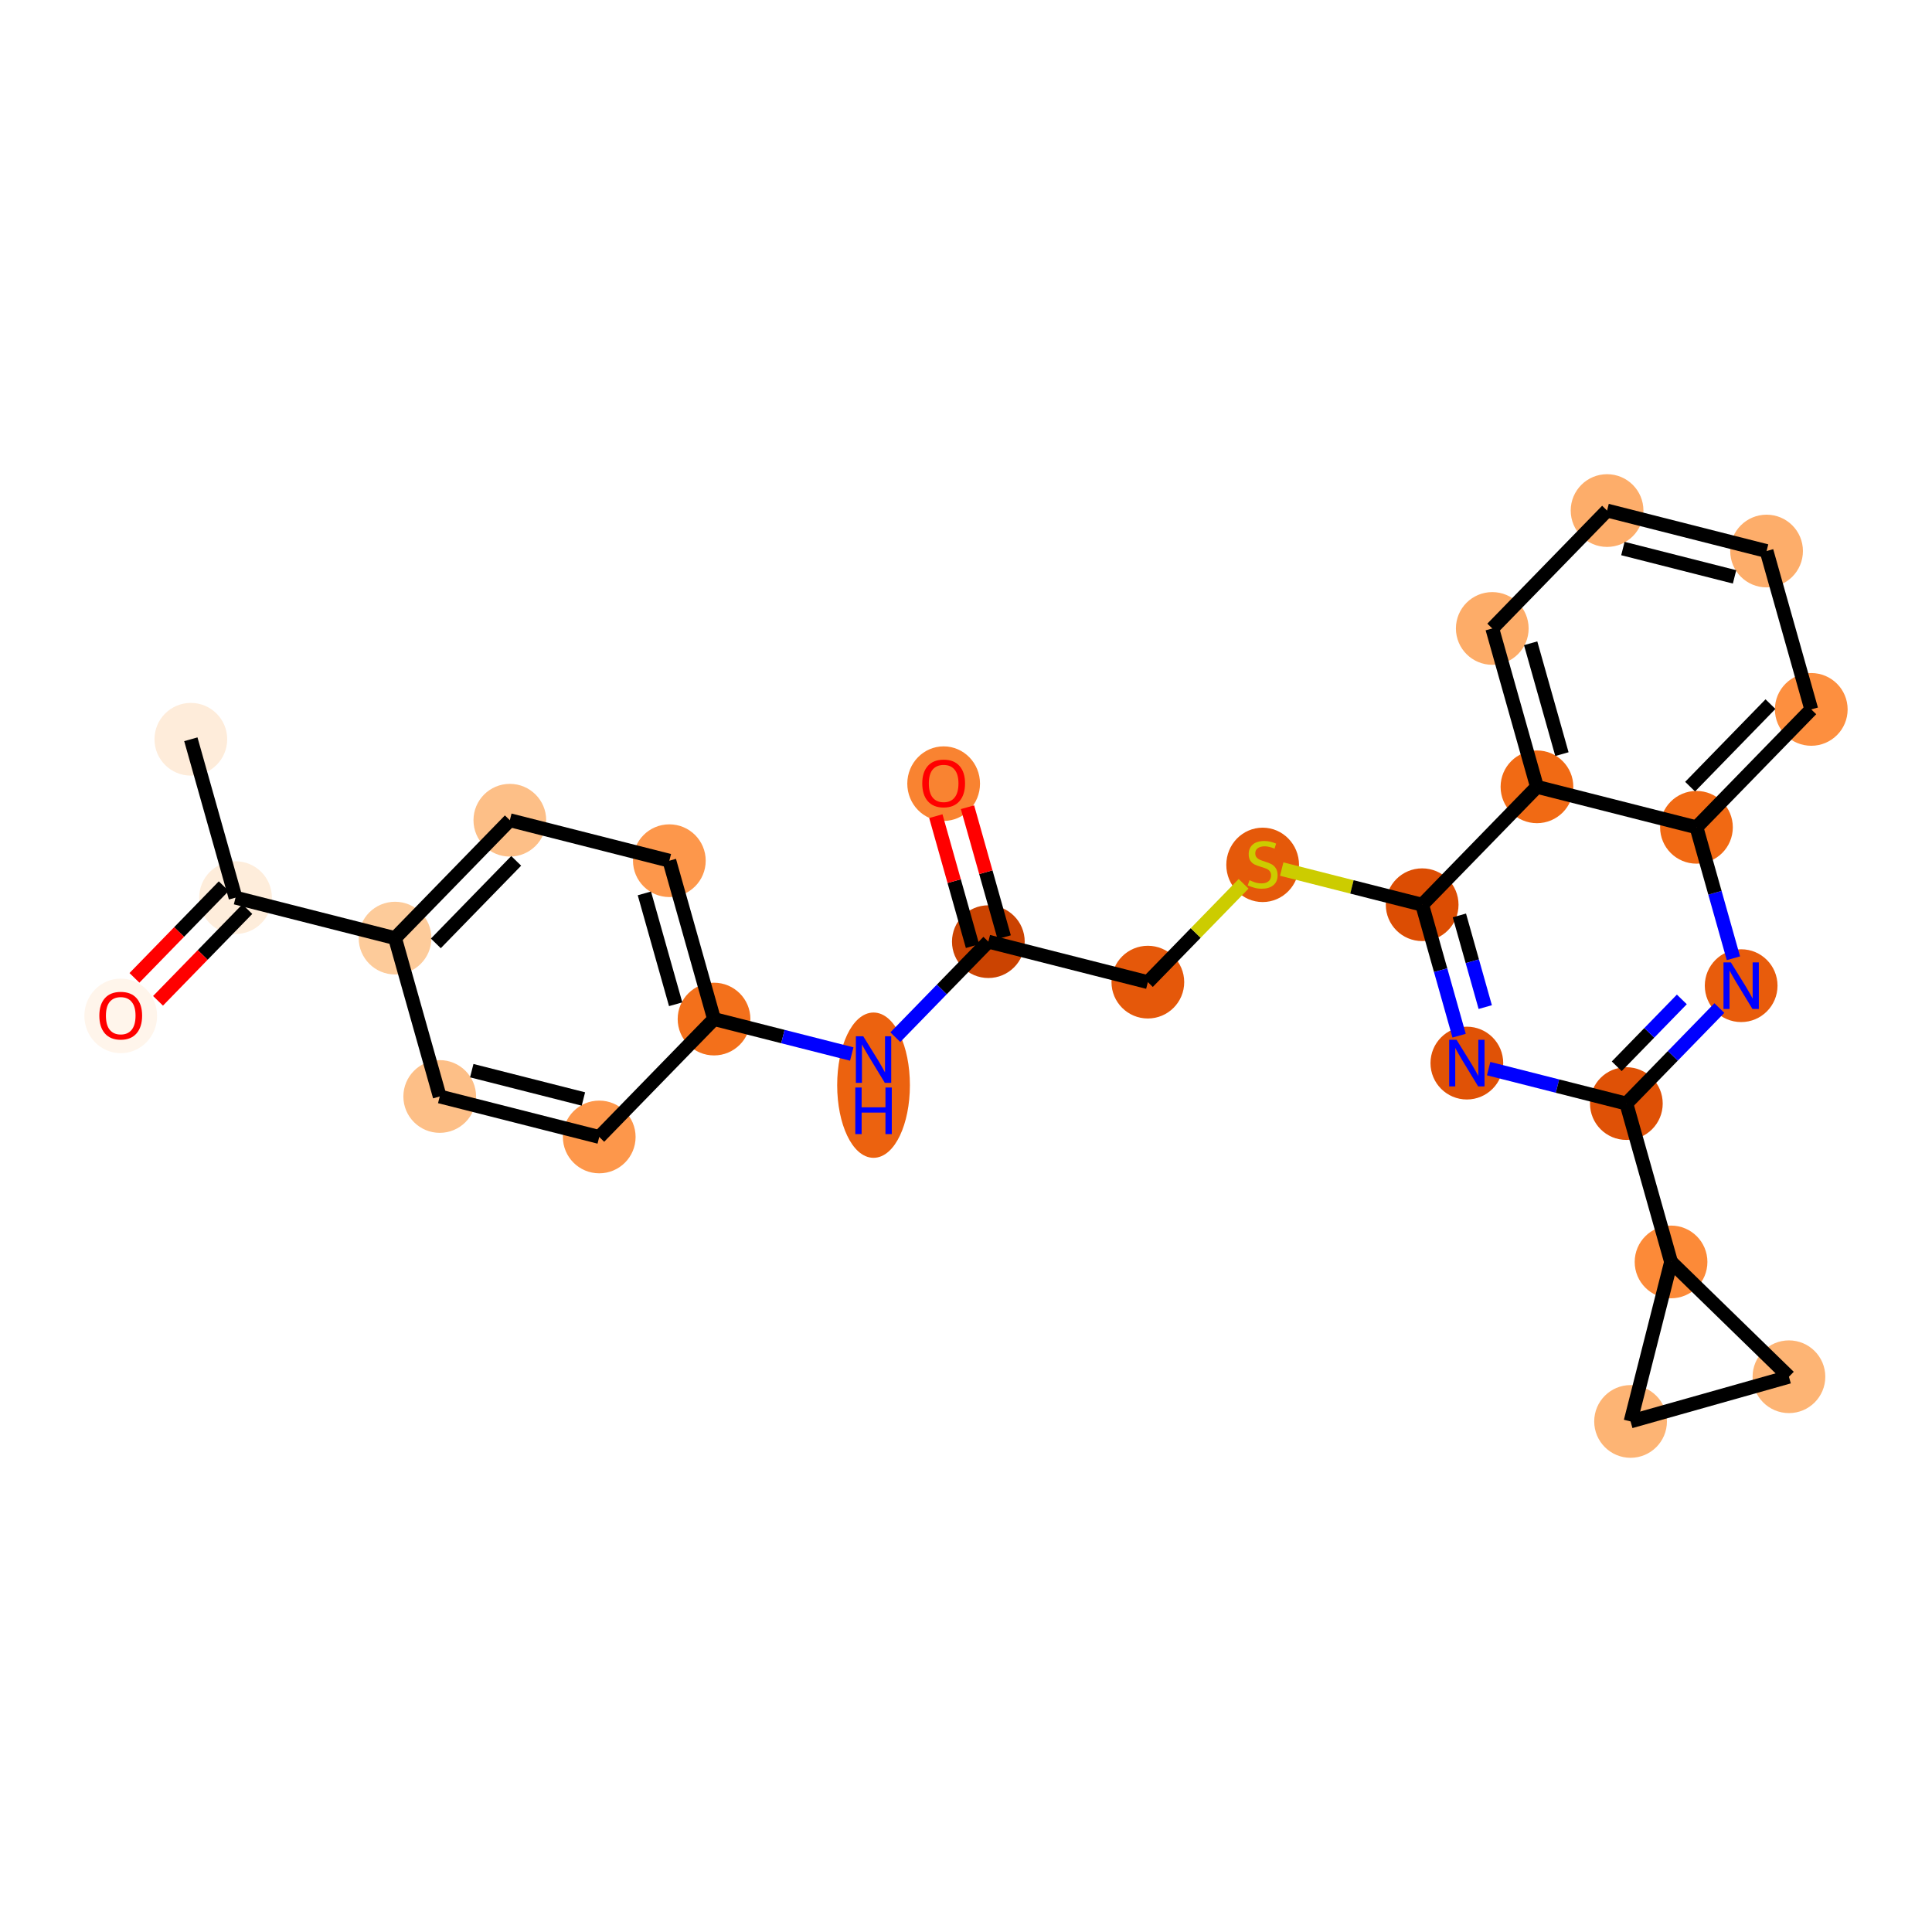 <?xml version='1.0' encoding='iso-8859-1'?>
<svg version='1.1' baseProfile='full'
              xmlns='http://www.w3.org/2000/svg'
                      xmlns:rdkit='http://www.rdkit.org/xml'
                      xmlns:xlink='http://www.w3.org/1999/xlink'
                  xml:space='preserve'
width='280px' height='280px' viewBox='0 0 280 280'>
<!-- END OF HEADER -->
<rect style='opacity:1.0;fill:#FFFFFF;stroke:none' width='280' height='280' x='0' y='0'> </rect>
<ellipse cx='27.658' cy='107.14' rx='4.77' ry='4.77'  style='fill:#FEECDA;fill-rule:evenodd;stroke:#FEECDA;stroke-width:1.0px;stroke-linecap:butt;stroke-linejoin:miter;stroke-opacity:1' />
<ellipse cx='34.136' cy='130.092' rx='4.77' ry='4.77'  style='fill:#FEEDDB;fill-rule:evenodd;stroke:#FEEDDB;stroke-width:1.0px;stroke-linecap:butt;stroke-linejoin:miter;stroke-opacity:1' />
<ellipse cx='17.497' cy='147.231' rx='4.77' ry='4.904'  style='fill:#FFF5EB;fill-rule:evenodd;stroke:#FFF5EB;stroke-width:1.0px;stroke-linecap:butt;stroke-linejoin:miter;stroke-opacity:1' />
<ellipse cx='57.252' cy='135.959' rx='4.77' ry='4.77'  style='fill:#FDCB9A;fill-rule:evenodd;stroke:#FDCB9A;stroke-width:1.0px;stroke-linecap:butt;stroke-linejoin:miter;stroke-opacity:1' />
<ellipse cx='73.89' cy='118.873' rx='4.77' ry='4.77'  style='fill:#FDBF87;fill-rule:evenodd;stroke:#FDBF87;stroke-width:1.0px;stroke-linecap:butt;stroke-linejoin:miter;stroke-opacity:1' />
<ellipse cx='97.007' cy='124.739' rx='4.77' ry='4.77'  style='fill:#FD974B;fill-rule:evenodd;stroke:#FD974B;stroke-width:1.0px;stroke-linecap:butt;stroke-linejoin:miter;stroke-opacity:1' />
<ellipse cx='103.484' cy='147.691' rx='4.77' ry='4.77'  style='fill:#F3701B;fill-rule:evenodd;stroke:#F3701B;stroke-width:1.0px;stroke-linecap:butt;stroke-linejoin:miter;stroke-opacity:1' />
<ellipse cx='126.6' cy='157.272' rx='4.77' ry='10.029'  style='fill:#EC620F;fill-rule:evenodd;stroke:#EC620F;stroke-width:1.0px;stroke-linecap:butt;stroke-linejoin:miter;stroke-opacity:1' />
<ellipse cx='143.239' cy='136.472' rx='4.77' ry='4.77'  style='fill:#CB4301;fill-rule:evenodd;stroke:#CB4301;stroke-width:1.0px;stroke-linecap:butt;stroke-linejoin:miter;stroke-opacity:1' />
<ellipse cx='136.761' cy='113.572' rx='4.77' ry='4.904'  style='fill:#F98331;fill-rule:evenodd;stroke:#F98331;stroke-width:1.0px;stroke-linecap:butt;stroke-linejoin:miter;stroke-opacity:1' />
<ellipse cx='166.355' cy='142.338' rx='4.77' ry='4.77'  style='fill:#E5580A;fill-rule:evenodd;stroke:#E5580A;stroke-width:1.0px;stroke-linecap:butt;stroke-linejoin:miter;stroke-opacity:1' />
<ellipse cx='182.994' cy='125.343' rx='4.77' ry='4.89'  style='fill:#E5590A;fill-rule:evenodd;stroke:#E5590A;stroke-width:1.0px;stroke-linecap:butt;stroke-linejoin:miter;stroke-opacity:1' />
<ellipse cx='206.11' cy='131.119' rx='4.77' ry='4.77'  style='fill:#DC4D03;fill-rule:evenodd;stroke:#DC4D03;stroke-width:1.0px;stroke-linecap:butt;stroke-linejoin:miter;stroke-opacity:1' />
<ellipse cx='212.587' cy='154.071' rx='4.77' ry='4.776'  style='fill:#E05206;fill-rule:evenodd;stroke:#E05206;stroke-width:1.0px;stroke-linecap:butt;stroke-linejoin:miter;stroke-opacity:1' />
<ellipse cx='235.704' cy='159.937' rx='4.77' ry='4.77'  style='fill:#DF5106;fill-rule:evenodd;stroke:#DF5106;stroke-width:1.0px;stroke-linecap:butt;stroke-linejoin:miter;stroke-opacity:1' />
<ellipse cx='242.181' cy='182.89' rx='4.77' ry='4.77'  style='fill:#FC8A38;fill-rule:evenodd;stroke:#FC8A38;stroke-width:1.0px;stroke-linecap:butt;stroke-linejoin:miter;stroke-opacity:1' />
<ellipse cx='259.267' cy='199.528' rx='4.77' ry='4.77'  style='fill:#FDB474;fill-rule:evenodd;stroke:#FDB474;stroke-width:1.0px;stroke-linecap:butt;stroke-linejoin:miter;stroke-opacity:1' />
<ellipse cx='236.315' cy='206.006' rx='4.77' ry='4.77'  style='fill:#FDB474;fill-rule:evenodd;stroke:#FDB474;stroke-width:1.0px;stroke-linecap:butt;stroke-linejoin:miter;stroke-opacity:1' />
<ellipse cx='252.342' cy='142.851' rx='4.77' ry='4.776'  style='fill:#E85C0C;fill-rule:evenodd;stroke:#E85C0C;stroke-width:1.0px;stroke-linecap:butt;stroke-linejoin:miter;stroke-opacity:1' />
<ellipse cx='245.864' cy='119.899' rx='4.77' ry='4.77'  style='fill:#F16913;fill-rule:evenodd;stroke:#F16913;stroke-width:1.0px;stroke-linecap:butt;stroke-linejoin:miter;stroke-opacity:1' />
<ellipse cx='262.503' cy='102.813' rx='4.77' ry='4.77'  style='fill:#FD8F3F;fill-rule:evenodd;stroke:#FD8F3F;stroke-width:1.0px;stroke-linecap:butt;stroke-linejoin:miter;stroke-opacity:1' />
<ellipse cx='256.025' cy='79.861' rx='4.77' ry='4.77'  style='fill:#FDAD6A;fill-rule:evenodd;stroke:#FDAD6A;stroke-width:1.0px;stroke-linecap:butt;stroke-linejoin:miter;stroke-opacity:1' />
<ellipse cx='232.909' cy='73.994' rx='4.77' ry='4.77'  style='fill:#FDAD6A;fill-rule:evenodd;stroke:#FDAD6A;stroke-width:1.0px;stroke-linecap:butt;stroke-linejoin:miter;stroke-opacity:1' />
<ellipse cx='216.271' cy='91.08' rx='4.77' ry='4.77'  style='fill:#FDAC68;fill-rule:evenodd;stroke:#FDAC68;stroke-width:1.0px;stroke-linecap:butt;stroke-linejoin:miter;stroke-opacity:1' />
<ellipse cx='222.748' cy='114.033' rx='4.77' ry='4.77'  style='fill:#F16A14;fill-rule:evenodd;stroke:#F16A14;stroke-width:1.0px;stroke-linecap:butt;stroke-linejoin:miter;stroke-opacity:1' />
<ellipse cx='86.846' cy='164.777' rx='4.77' ry='4.77'  style='fill:#FD974B;fill-rule:evenodd;stroke:#FD974B;stroke-width:1.0px;stroke-linecap:butt;stroke-linejoin:miter;stroke-opacity:1' />
<ellipse cx='63.729' cy='158.911' rx='4.77' ry='4.77'  style='fill:#FDBF87;fill-rule:evenodd;stroke:#FDBF87;stroke-width:1.0px;stroke-linecap:butt;stroke-linejoin:miter;stroke-opacity:1' />
<path class='bond-0 atom-0 atom-1' d='M 27.658,107.14 L 34.136,130.092' style='fill:none;fill-rule:evenodd;stroke:#000000;stroke-width:2.0px;stroke-linecap:butt;stroke-linejoin:miter;stroke-opacity:1' />
<path class='bond-1 atom-1 atom-2' d='M 32.427,128.428 L 25.956,135.073' style='fill:none;fill-rule:evenodd;stroke:#000000;stroke-width:2.0px;stroke-linecap:butt;stroke-linejoin:miter;stroke-opacity:1' />
<path class='bond-1 atom-1 atom-2' d='M 25.956,135.073 L 19.485,141.718' style='fill:none;fill-rule:evenodd;stroke:#FF0000;stroke-width:2.0px;stroke-linecap:butt;stroke-linejoin:miter;stroke-opacity:1' />
<path class='bond-1 atom-1 atom-2' d='M 35.844,131.756 L 29.373,138.401' style='fill:none;fill-rule:evenodd;stroke:#000000;stroke-width:2.0px;stroke-linecap:butt;stroke-linejoin:miter;stroke-opacity:1' />
<path class='bond-1 atom-1 atom-2' d='M 29.373,138.401 L 22.902,145.046' style='fill:none;fill-rule:evenodd;stroke:#FF0000;stroke-width:2.0px;stroke-linecap:butt;stroke-linejoin:miter;stroke-opacity:1' />
<path class='bond-2 atom-1 atom-3' d='M 34.136,130.092 L 57.252,135.959' style='fill:none;fill-rule:evenodd;stroke:#000000;stroke-width:2.0px;stroke-linecap:butt;stroke-linejoin:miter;stroke-opacity:1' />
<path class='bond-3 atom-3 atom-4' d='M 57.252,135.959 L 73.89,118.873' style='fill:none;fill-rule:evenodd;stroke:#000000;stroke-width:2.0px;stroke-linecap:butt;stroke-linejoin:miter;stroke-opacity:1' />
<path class='bond-3 atom-3 atom-4' d='M 63.165,136.723 L 74.812,124.763' style='fill:none;fill-rule:evenodd;stroke:#000000;stroke-width:2.0px;stroke-linecap:butt;stroke-linejoin:miter;stroke-opacity:1' />
<path class='bond-26 atom-26 atom-3' d='M 63.729,158.911 L 57.252,135.959' style='fill:none;fill-rule:evenodd;stroke:#000000;stroke-width:2.0px;stroke-linecap:butt;stroke-linejoin:miter;stroke-opacity:1' />
<path class='bond-4 atom-4 atom-5' d='M 73.89,118.873 L 97.007,124.739' style='fill:none;fill-rule:evenodd;stroke:#000000;stroke-width:2.0px;stroke-linecap:butt;stroke-linejoin:miter;stroke-opacity:1' />
<path class='bond-5 atom-5 atom-6' d='M 97.007,124.739 L 103.484,147.691' style='fill:none;fill-rule:evenodd;stroke:#000000;stroke-width:2.0px;stroke-linecap:butt;stroke-linejoin:miter;stroke-opacity:1' />
<path class='bond-5 atom-5 atom-6' d='M 93.388,129.477 L 97.922,145.544' style='fill:none;fill-rule:evenodd;stroke:#000000;stroke-width:2.0px;stroke-linecap:butt;stroke-linejoin:miter;stroke-opacity:1' />
<path class='bond-6 atom-6 atom-7' d='M 103.484,147.691 L 113.463,150.224' style='fill:none;fill-rule:evenodd;stroke:#000000;stroke-width:2.0px;stroke-linecap:butt;stroke-linejoin:miter;stroke-opacity:1' />
<path class='bond-6 atom-6 atom-7' d='M 113.463,150.224 L 123.443,152.756' style='fill:none;fill-rule:evenodd;stroke:#0000FF;stroke-width:2.0px;stroke-linecap:butt;stroke-linejoin:miter;stroke-opacity:1' />
<path class='bond-24 atom-6 atom-25' d='M 103.484,147.691 L 86.846,164.777' style='fill:none;fill-rule:evenodd;stroke:#000000;stroke-width:2.0px;stroke-linecap:butt;stroke-linejoin:miter;stroke-opacity:1' />
<path class='bond-7 atom-7 atom-8' d='M 129.758,150.315 L 136.498,143.393' style='fill:none;fill-rule:evenodd;stroke:#0000FF;stroke-width:2.0px;stroke-linecap:butt;stroke-linejoin:miter;stroke-opacity:1' />
<path class='bond-7 atom-7 atom-8' d='M 136.498,143.393 L 143.239,136.472' style='fill:none;fill-rule:evenodd;stroke:#000000;stroke-width:2.0px;stroke-linecap:butt;stroke-linejoin:miter;stroke-opacity:1' />
<path class='bond-8 atom-8 atom-9' d='M 145.534,135.824 L 142.876,126.406' style='fill:none;fill-rule:evenodd;stroke:#000000;stroke-width:2.0px;stroke-linecap:butt;stroke-linejoin:miter;stroke-opacity:1' />
<path class='bond-8 atom-8 atom-9' d='M 142.876,126.406 L 140.218,116.988' style='fill:none;fill-rule:evenodd;stroke:#FF0000;stroke-width:2.0px;stroke-linecap:butt;stroke-linejoin:miter;stroke-opacity:1' />
<path class='bond-8 atom-8 atom-9' d='M 140.944,137.119 L 138.286,127.701' style='fill:none;fill-rule:evenodd;stroke:#000000;stroke-width:2.0px;stroke-linecap:butt;stroke-linejoin:miter;stroke-opacity:1' />
<path class='bond-8 atom-8 atom-9' d='M 138.286,127.701 L 135.628,118.283' style='fill:none;fill-rule:evenodd;stroke:#FF0000;stroke-width:2.0px;stroke-linecap:butt;stroke-linejoin:miter;stroke-opacity:1' />
<path class='bond-9 atom-8 atom-10' d='M 143.239,136.472 L 166.355,142.338' style='fill:none;fill-rule:evenodd;stroke:#000000;stroke-width:2.0px;stroke-linecap:butt;stroke-linejoin:miter;stroke-opacity:1' />
<path class='bond-10 atom-10 atom-11' d='M 166.355,142.338 L 173.293,135.213' style='fill:none;fill-rule:evenodd;stroke:#000000;stroke-width:2.0px;stroke-linecap:butt;stroke-linejoin:miter;stroke-opacity:1' />
<path class='bond-10 atom-10 atom-11' d='M 173.293,135.213 L 180.232,128.088' style='fill:none;fill-rule:evenodd;stroke:#CCCC00;stroke-width:2.0px;stroke-linecap:butt;stroke-linejoin:miter;stroke-opacity:1' />
<path class='bond-11 atom-11 atom-12' d='M 185.755,125.953 L 195.932,128.536' style='fill:none;fill-rule:evenodd;stroke:#CCCC00;stroke-width:2.0px;stroke-linecap:butt;stroke-linejoin:miter;stroke-opacity:1' />
<path class='bond-11 atom-11 atom-12' d='M 195.932,128.536 L 206.11,131.119' style='fill:none;fill-rule:evenodd;stroke:#000000;stroke-width:2.0px;stroke-linecap:butt;stroke-linejoin:miter;stroke-opacity:1' />
<path class='bond-12 atom-12 atom-13' d='M 206.11,131.119 L 208.788,140.608' style='fill:none;fill-rule:evenodd;stroke:#000000;stroke-width:2.0px;stroke-linecap:butt;stroke-linejoin:miter;stroke-opacity:1' />
<path class='bond-12 atom-12 atom-13' d='M 208.788,140.608 L 211.466,150.098' style='fill:none;fill-rule:evenodd;stroke:#0000FF;stroke-width:2.0px;stroke-linecap:butt;stroke-linejoin:miter;stroke-opacity:1' />
<path class='bond-12 atom-12 atom-13' d='M 211.504,132.67 L 213.378,139.313' style='fill:none;fill-rule:evenodd;stroke:#000000;stroke-width:2.0px;stroke-linecap:butt;stroke-linejoin:miter;stroke-opacity:1' />
<path class='bond-12 atom-12 atom-13' d='M 213.378,139.313 L 215.253,145.955' style='fill:none;fill-rule:evenodd;stroke:#0000FF;stroke-width:2.0px;stroke-linecap:butt;stroke-linejoin:miter;stroke-opacity:1' />
<path class='bond-27 atom-24 atom-12' d='M 222.748,114.033 L 206.11,131.119' style='fill:none;fill-rule:evenodd;stroke:#000000;stroke-width:2.0px;stroke-linecap:butt;stroke-linejoin:miter;stroke-opacity:1' />
<path class='bond-13 atom-13 atom-14' d='M 215.745,154.872 L 225.724,157.405' style='fill:none;fill-rule:evenodd;stroke:#0000FF;stroke-width:2.0px;stroke-linecap:butt;stroke-linejoin:miter;stroke-opacity:1' />
<path class='bond-13 atom-13 atom-14' d='M 225.724,157.405 L 235.704,159.937' style='fill:none;fill-rule:evenodd;stroke:#000000;stroke-width:2.0px;stroke-linecap:butt;stroke-linejoin:miter;stroke-opacity:1' />
<path class='bond-14 atom-14 atom-15' d='M 235.704,159.937 L 242.181,182.89' style='fill:none;fill-rule:evenodd;stroke:#000000;stroke-width:2.0px;stroke-linecap:butt;stroke-linejoin:miter;stroke-opacity:1' />
<path class='bond-17 atom-14 atom-18' d='M 235.704,159.937 L 242.444,153.016' style='fill:none;fill-rule:evenodd;stroke:#000000;stroke-width:2.0px;stroke-linecap:butt;stroke-linejoin:miter;stroke-opacity:1' />
<path class='bond-17 atom-14 atom-18' d='M 242.444,153.016 L 249.184,146.094' style='fill:none;fill-rule:evenodd;stroke:#0000FF;stroke-width:2.0px;stroke-linecap:butt;stroke-linejoin:miter;stroke-opacity:1' />
<path class='bond-17 atom-14 atom-18' d='M 234.308,154.533 L 239.027,149.688' style='fill:none;fill-rule:evenodd;stroke:#000000;stroke-width:2.0px;stroke-linecap:butt;stroke-linejoin:miter;stroke-opacity:1' />
<path class='bond-17 atom-14 atom-18' d='M 239.027,149.688 L 243.745,144.843' style='fill:none;fill-rule:evenodd;stroke:#0000FF;stroke-width:2.0px;stroke-linecap:butt;stroke-linejoin:miter;stroke-opacity:1' />
<path class='bond-15 atom-15 atom-16' d='M 242.181,182.89 L 259.267,199.528' style='fill:none;fill-rule:evenodd;stroke:#000000;stroke-width:2.0px;stroke-linecap:butt;stroke-linejoin:miter;stroke-opacity:1' />
<path class='bond-28 atom-17 atom-15' d='M 236.315,206.006 L 242.181,182.89' style='fill:none;fill-rule:evenodd;stroke:#000000;stroke-width:2.0px;stroke-linecap:butt;stroke-linejoin:miter;stroke-opacity:1' />
<path class='bond-16 atom-16 atom-17' d='M 259.267,199.528 L 236.315,206.006' style='fill:none;fill-rule:evenodd;stroke:#000000;stroke-width:2.0px;stroke-linecap:butt;stroke-linejoin:miter;stroke-opacity:1' />
<path class='bond-18 atom-18 atom-19' d='M 251.221,138.878 L 248.543,129.388' style='fill:none;fill-rule:evenodd;stroke:#0000FF;stroke-width:2.0px;stroke-linecap:butt;stroke-linejoin:miter;stroke-opacity:1' />
<path class='bond-18 atom-18 atom-19' d='M 248.543,129.388 L 245.864,119.899' style='fill:none;fill-rule:evenodd;stroke:#000000;stroke-width:2.0px;stroke-linecap:butt;stroke-linejoin:miter;stroke-opacity:1' />
<path class='bond-19 atom-19 atom-20' d='M 245.864,119.899 L 262.503,102.813' style='fill:none;fill-rule:evenodd;stroke:#000000;stroke-width:2.0px;stroke-linecap:butt;stroke-linejoin:miter;stroke-opacity:1' />
<path class='bond-19 atom-19 atom-20' d='M 244.943,114.008 L 256.59,102.048' style='fill:none;fill-rule:evenodd;stroke:#000000;stroke-width:2.0px;stroke-linecap:butt;stroke-linejoin:miter;stroke-opacity:1' />
<path class='bond-29 atom-24 atom-19' d='M 222.748,114.033 L 245.864,119.899' style='fill:none;fill-rule:evenodd;stroke:#000000;stroke-width:2.0px;stroke-linecap:butt;stroke-linejoin:miter;stroke-opacity:1' />
<path class='bond-20 atom-20 atom-21' d='M 262.503,102.813 L 256.025,79.861' style='fill:none;fill-rule:evenodd;stroke:#000000;stroke-width:2.0px;stroke-linecap:butt;stroke-linejoin:miter;stroke-opacity:1' />
<path class='bond-21 atom-21 atom-22' d='M 256.025,79.861 L 232.909,73.994' style='fill:none;fill-rule:evenodd;stroke:#000000;stroke-width:2.0px;stroke-linecap:butt;stroke-linejoin:miter;stroke-opacity:1' />
<path class='bond-21 atom-21 atom-22' d='M 251.385,83.604 L 235.203,79.497' style='fill:none;fill-rule:evenodd;stroke:#000000;stroke-width:2.0px;stroke-linecap:butt;stroke-linejoin:miter;stroke-opacity:1' />
<path class='bond-22 atom-22 atom-23' d='M 232.909,73.994 L 216.271,91.08' style='fill:none;fill-rule:evenodd;stroke:#000000;stroke-width:2.0px;stroke-linecap:butt;stroke-linejoin:miter;stroke-opacity:1' />
<path class='bond-23 atom-23 atom-24' d='M 216.271,91.08 L 222.748,114.033' style='fill:none;fill-rule:evenodd;stroke:#000000;stroke-width:2.0px;stroke-linecap:butt;stroke-linejoin:miter;stroke-opacity:1' />
<path class='bond-23 atom-23 atom-24' d='M 221.833,93.228 L 226.367,109.294' style='fill:none;fill-rule:evenodd;stroke:#000000;stroke-width:2.0px;stroke-linecap:butt;stroke-linejoin:miter;stroke-opacity:1' />
<path class='bond-25 atom-25 atom-26' d='M 86.846,164.777 L 63.729,158.911' style='fill:none;fill-rule:evenodd;stroke:#000000;stroke-width:2.0px;stroke-linecap:butt;stroke-linejoin:miter;stroke-opacity:1' />
<path class='bond-25 atom-25 atom-26' d='M 84.551,159.274 L 68.37,155.168' style='fill:none;fill-rule:evenodd;stroke:#000000;stroke-width:2.0px;stroke-linecap:butt;stroke-linejoin:miter;stroke-opacity:1' />
<path  class='atom-2' d='M 14.397 147.197
Q 14.397 145.575, 15.198 144.669
Q 15.999 143.763, 17.497 143.763
Q 18.995 143.763, 19.796 144.669
Q 20.597 145.575, 20.597 147.197
Q 20.597 148.838, 19.787 149.773
Q 18.976 150.698, 17.497 150.698
Q 16.009 150.698, 15.198 149.773
Q 14.397 148.848, 14.397 147.197
M 17.497 149.935
Q 18.527 149.935, 19.081 149.248
Q 19.643 148.552, 19.643 147.197
Q 19.643 145.871, 19.081 145.203
Q 18.527 144.526, 17.497 144.526
Q 16.467 144.526, 15.904 145.194
Q 15.351 145.862, 15.351 147.197
Q 15.351 148.561, 15.904 149.248
Q 16.467 149.935, 17.497 149.935
' fill='#FF0000'/>
<path  class='atom-7' d='M 125.107 150.181
L 127.321 153.758
Q 127.54 154.111, 127.893 154.75
Q 128.246 155.389, 128.265 155.427
L 128.265 150.181
L 129.162 150.181
L 129.162 156.935
L 128.236 156.935
L 125.861 153.023
Q 125.584 152.566, 125.289 152.041
Q 125.002 151.516, 124.917 151.354
L 124.917 156.935
L 124.039 156.935
L 124.039 150.181
L 125.107 150.181
' fill='#0000FF'/>
<path  class='atom-7' d='M 123.958 157.61
L 124.874 157.61
L 124.874 160.482
L 128.327 160.482
L 128.327 157.61
L 129.243 157.61
L 129.243 164.364
L 128.327 164.364
L 128.327 161.245
L 124.874 161.245
L 124.874 164.364
L 123.958 164.364
L 123.958 157.61
' fill='#0000FF'/>
<path  class='atom-9' d='M 133.661 113.538
Q 133.661 111.917, 134.462 111.01
Q 135.263 110.104, 136.761 110.104
Q 138.259 110.104, 139.06 111.01
Q 139.862 111.917, 139.862 113.538
Q 139.862 115.179, 139.051 116.114
Q 138.24 117.039, 136.761 117.039
Q 135.273 117.039, 134.462 116.114
Q 133.661 115.189, 133.661 113.538
M 136.761 116.276
Q 137.791 116.276, 138.345 115.589
Q 138.908 114.893, 138.908 113.538
Q 138.908 112.212, 138.345 111.545
Q 137.791 110.867, 136.761 110.867
Q 135.731 110.867, 135.168 111.535
Q 134.615 112.203, 134.615 113.538
Q 134.615 114.903, 135.168 115.589
Q 135.731 116.276, 136.761 116.276
' fill='#FF0000'/>
<path  class='atom-11' d='M 181.086 127.57
Q 181.162 127.599, 181.477 127.732
Q 181.792 127.866, 182.135 127.952
Q 182.488 128.028, 182.831 128.028
Q 183.471 128.028, 183.843 127.723
Q 184.215 127.408, 184.215 126.864
Q 184.215 126.492, 184.024 126.263
Q 183.843 126.034, 183.556 125.91
Q 183.27 125.786, 182.793 125.643
Q 182.192 125.462, 181.83 125.29
Q 181.477 125.119, 181.219 124.756
Q 180.971 124.394, 180.971 123.783
Q 180.971 122.934, 181.544 122.409
Q 182.125 121.885, 183.27 121.885
Q 184.052 121.885, 184.94 122.257
L 184.72 122.991
Q 183.909 122.657, 183.299 122.657
Q 182.641 122.657, 182.278 122.934
Q 181.916 123.201, 181.925 123.669
Q 181.925 124.031, 182.106 124.25
Q 182.297 124.47, 182.564 124.594
Q 182.841 124.718, 183.299 124.861
Q 183.909 125.052, 184.272 125.243
Q 184.634 125.433, 184.892 125.824
Q 185.159 126.206, 185.159 126.864
Q 185.159 127.799, 184.529 128.305
Q 183.909 128.801, 182.87 128.801
Q 182.269 128.801, 181.811 128.667
Q 181.362 128.543, 180.828 128.324
L 181.086 127.57
' fill='#CCCC00'/>
<path  class='atom-13' d='M 211.094 150.694
L 213.308 154.271
Q 213.527 154.624, 213.88 155.263
Q 214.233 155.903, 214.252 155.941
L 214.252 150.694
L 215.149 150.694
L 215.149 157.448
L 214.223 157.448
L 211.848 153.537
Q 211.571 153.079, 211.276 152.554
Q 210.989 152.029, 210.904 151.867
L 210.904 157.448
L 210.026 157.448
L 210.026 150.694
L 211.094 150.694
' fill='#0000FF'/>
<path  class='atom-18' d='M 250.849 139.474
L 253.062 143.052
Q 253.282 143.405, 253.635 144.044
Q 253.988 144.683, 254.007 144.721
L 254.007 139.474
L 254.903 139.474
L 254.903 146.228
L 253.978 146.228
L 251.603 142.317
Q 251.326 141.859, 251.03 141.335
Q 250.744 140.81, 250.658 140.648
L 250.658 146.228
L 249.781 146.228
L 249.781 139.474
L 250.849 139.474
' fill='#0000FF'/>
</svg>
